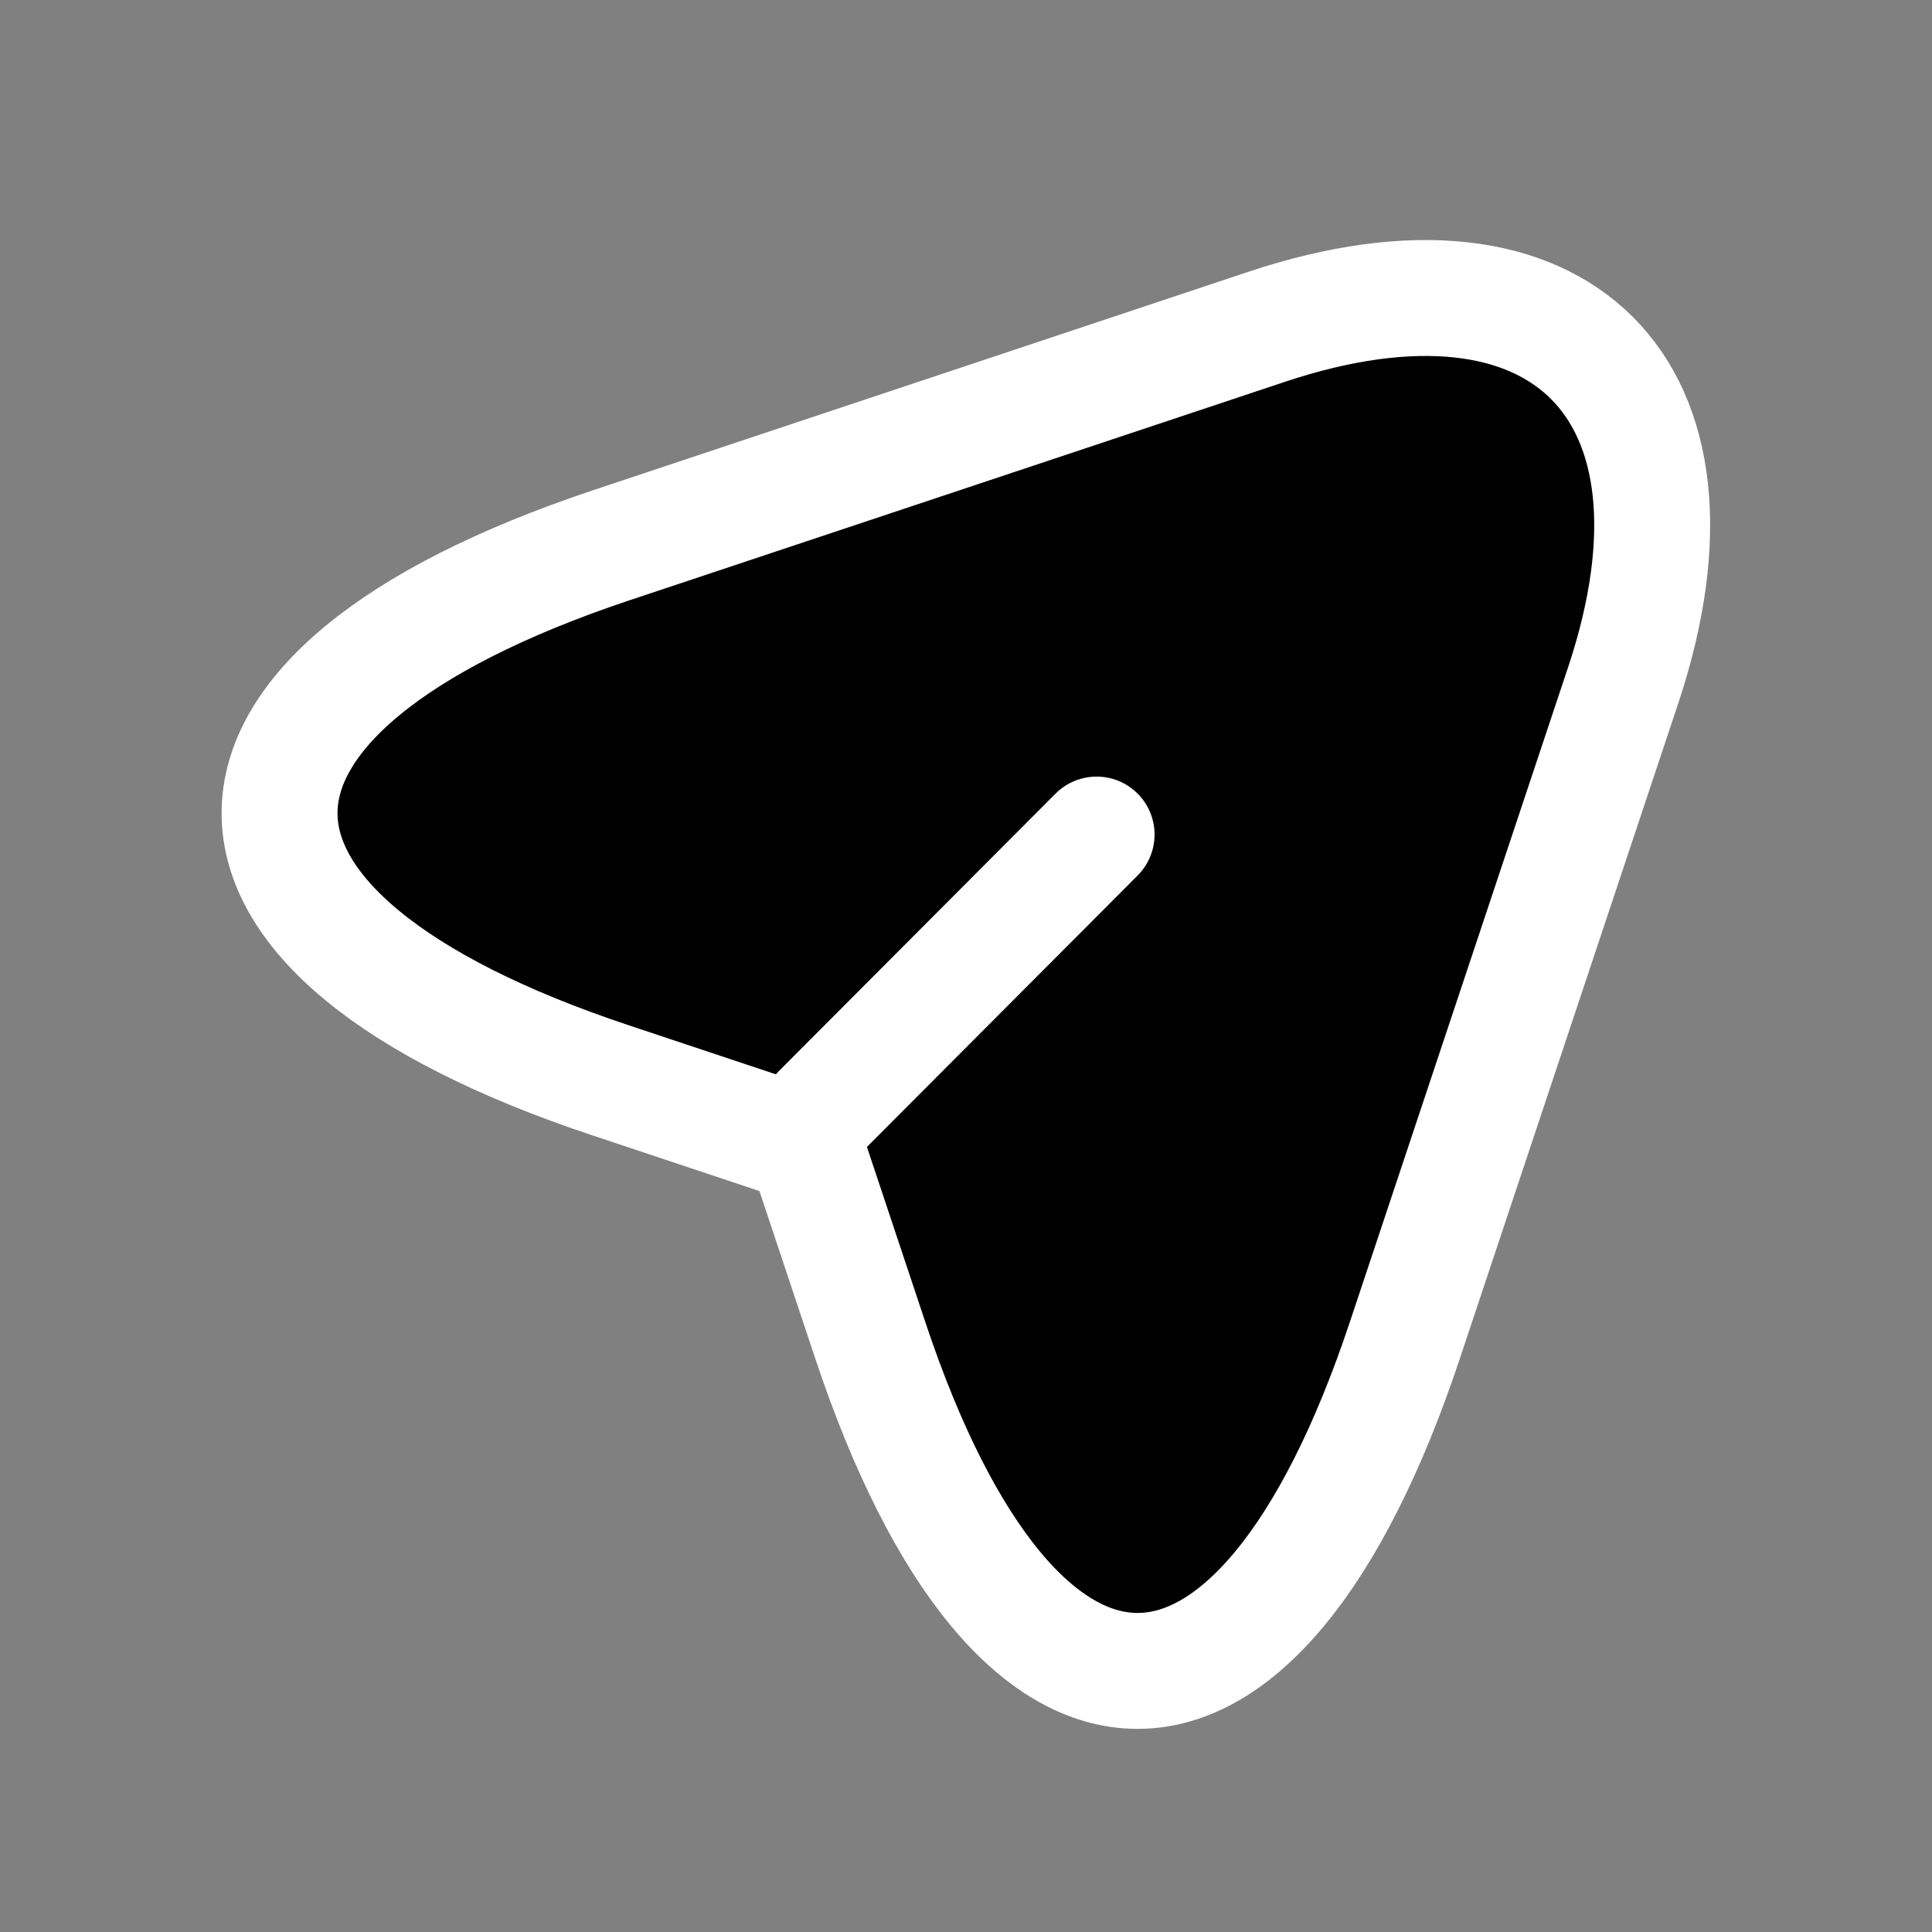 <svg xmlns="http://www.w3.org/2000/svg" width="25" height="25" viewBox="0 0 25 25" fill="black">
  <rect x="0" y="0" width="25" height="25" fill="#808080" stroke="none"/>
  <path d="M7.9 7.059L16.39 4.229C20.2 2.959 22.27 5.039 21.01 8.849L18.18 17.339C16.28 23.049 13.16 23.049 11.26 17.339L10.42 14.819L7.9 13.979C2.19 12.079 2.19 8.969 7.9 7.059Z" stroke="white" stroke-width="1.5" stroke-linecap="round" stroke-linejoin="round"/>
  <path d="M10.61 14.389L14.19 10.799" stroke="white" stroke-width="1.5" stroke-linecap="round" stroke-linejoin="round"/>
</svg>